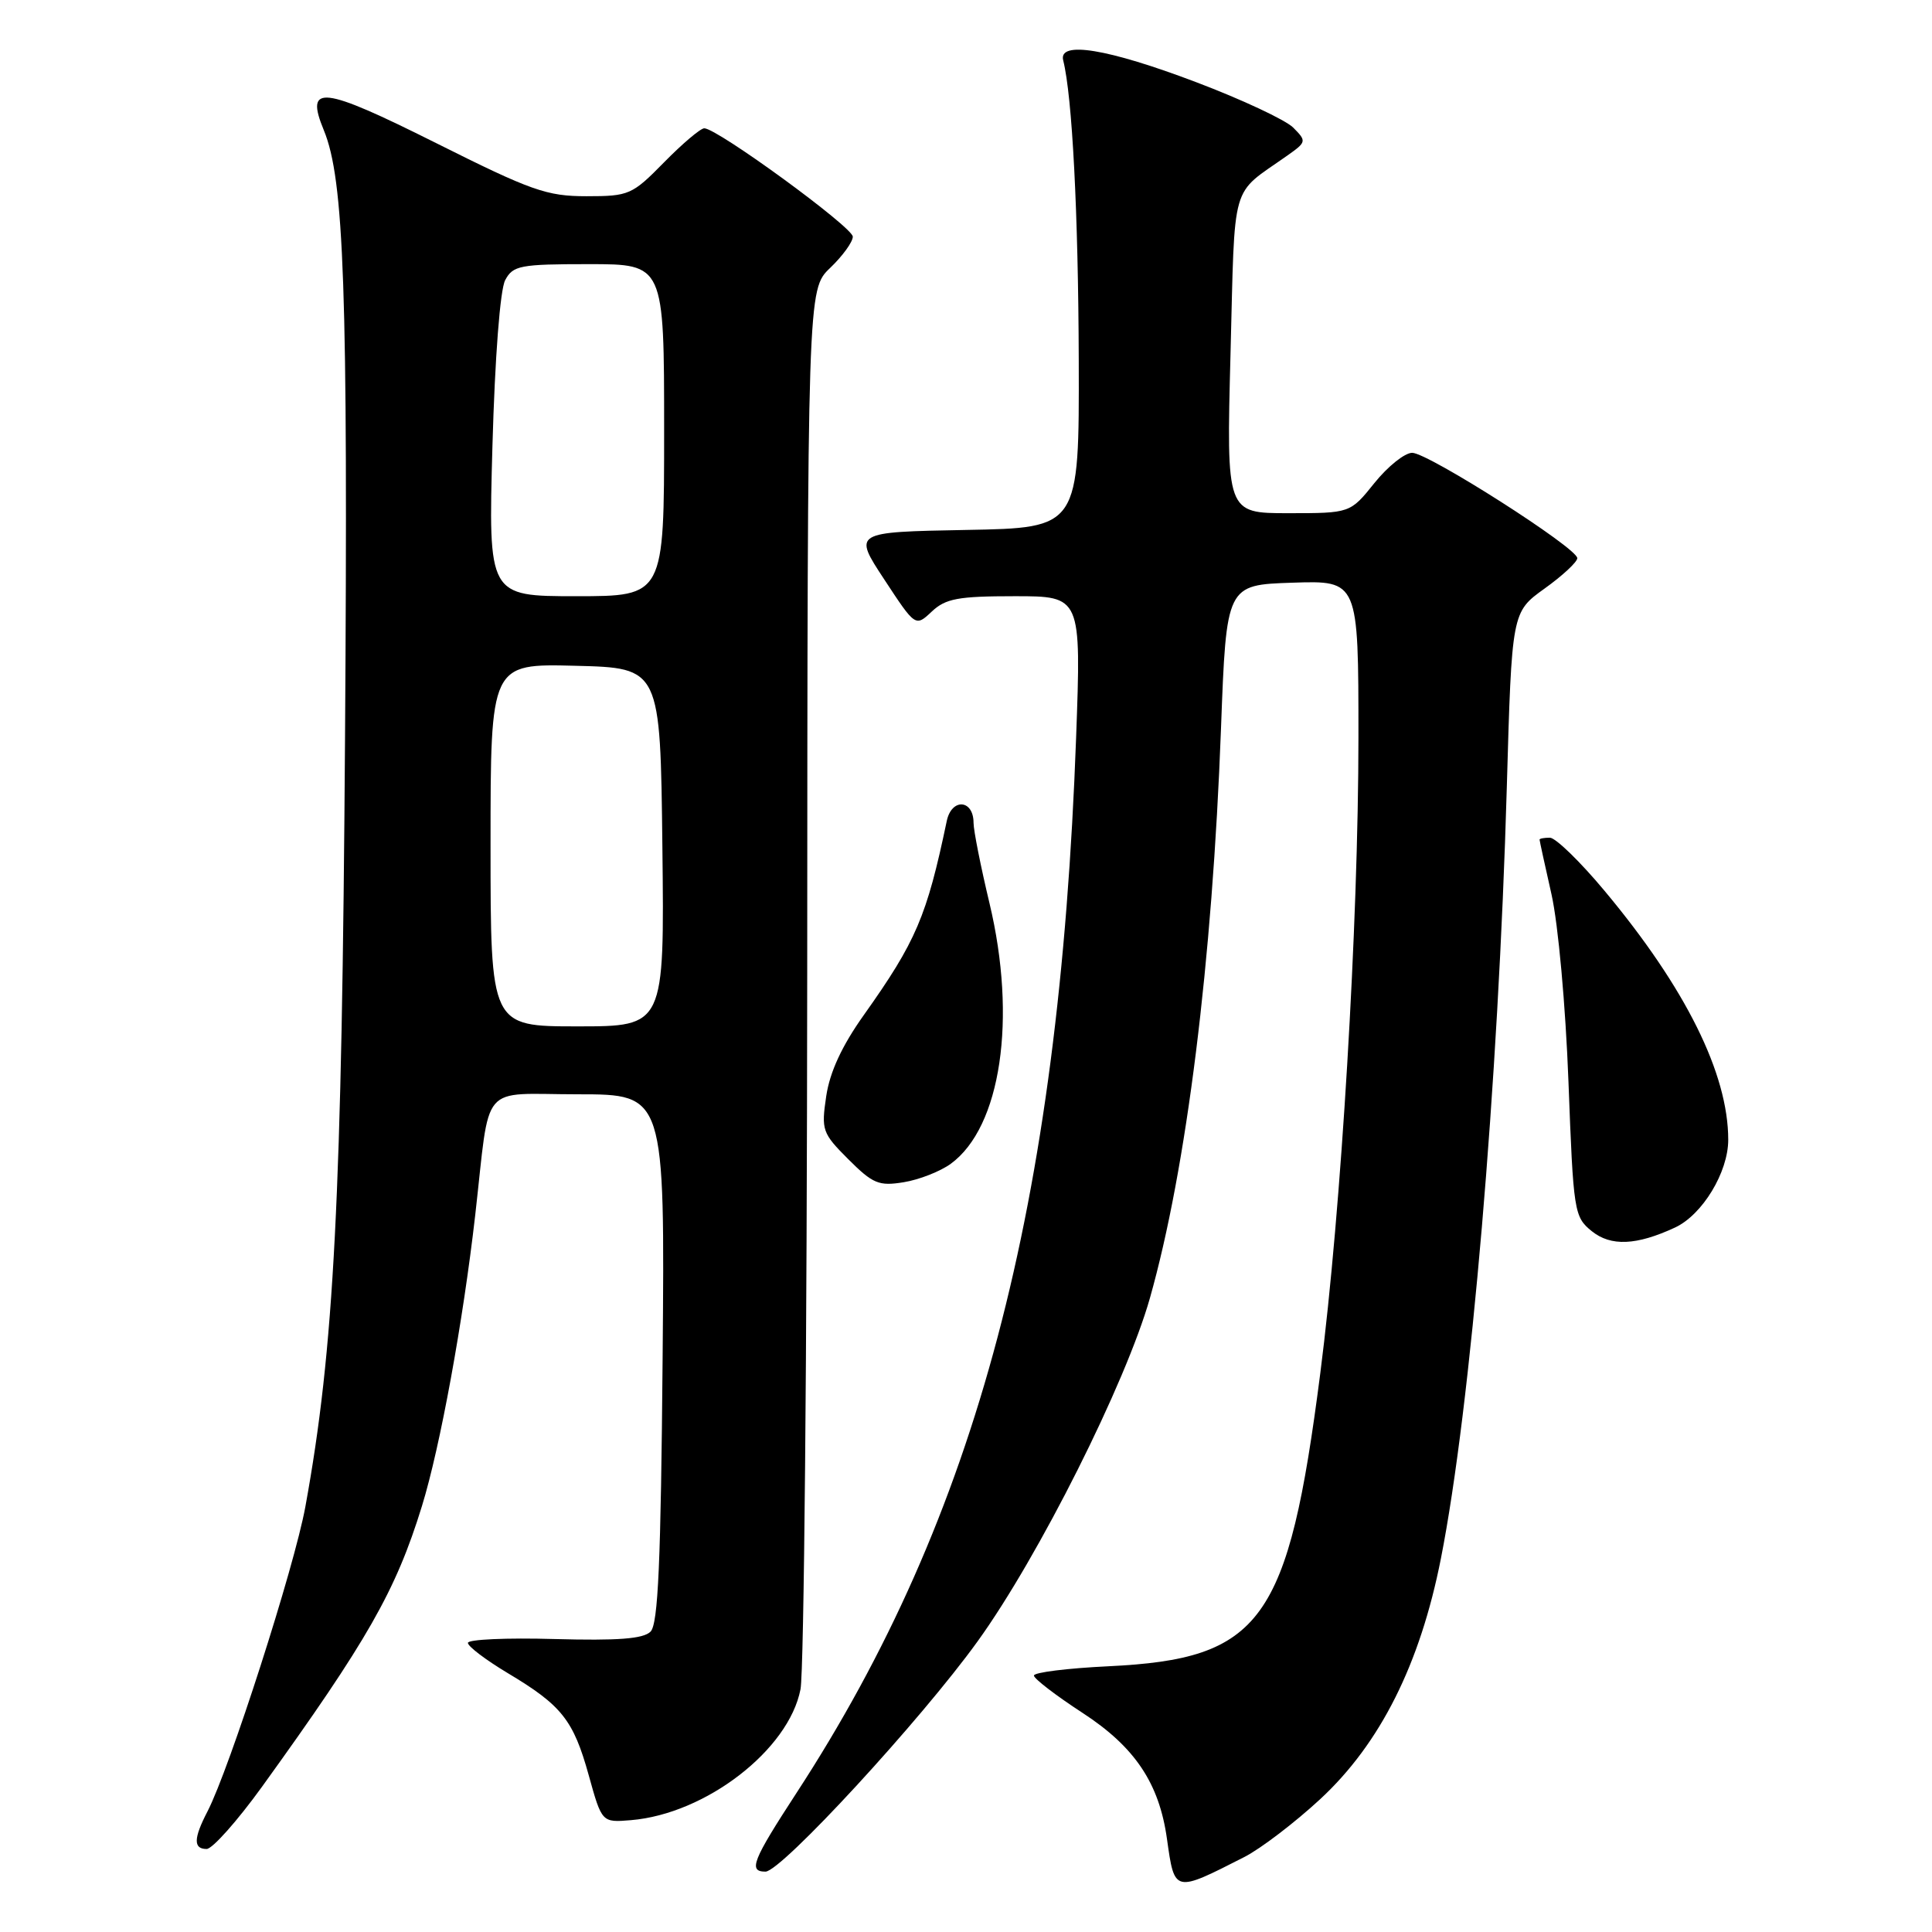 <?xml version="1.0" encoding="UTF-8" standalone="no"?>
<!DOCTYPE svg PUBLIC "-//W3C//DTD SVG 1.1//EN" "http://www.w3.org/Graphics/SVG/1.1/DTD/svg11.dtd" >
<svg xmlns="http://www.w3.org/2000/svg" xmlns:xlink="http://www.w3.org/1999/xlink" version="1.1" viewBox="0 0 256 256">
 <g >
 <path fill="currentColor"
d=" M 164.89 246.06 C 167.06 244.95 171.58 241.50 174.93 238.40 C 182.89 231.03 188.17 220.51 190.93 206.50 C 194.87 186.54 198.55 143.39 199.66 104.31 C 200.32 81.11 200.32 81.11 204.66 77.99 C 207.05 76.28 209.00 74.46 209.00 73.96 C 209.00 72.61 189.23 60.00 187.12 60.00 C 186.14 60.00 183.89 61.80 182.12 64.00 C 178.91 68.00 178.91 68.00 170.70 68.00 C 162.50 68.00 162.50 68.00 163.05 46.87 C 163.66 23.53 162.96 26.00 170.55 20.63 C 173.13 18.81 173.15 18.71 171.35 16.90 C 170.33 15.89 164.55 13.18 158.50 10.89 C 146.77 6.44 140.21 5.37 140.88 8.00 C 142.08 12.76 142.88 28.23 142.94 47.72 C 143.00 69.95 143.00 69.95 128.02 70.22 C 113.04 70.50 113.04 70.50 117.17 76.78 C 121.30 83.07 121.30 83.07 123.47 81.03 C 125.30 79.31 126.96 79.00 134.45 79.00 C 143.27 79.00 143.27 79.00 142.59 97.75 C 140.33 159.81 129.45 200.89 105.55 237.56 C 99.70 246.54 99.12 248.00 101.43 248.00 C 103.52 248.00 122.04 227.90 129.55 217.47 C 137.63 206.27 149.19 183.23 152.37 172.00 C 157.22 154.85 160.64 127.48 161.79 96.50 C 162.50 77.50 162.50 77.50 171.25 77.21 C 180.00 76.92 180.00 76.92 180.00 97.69 C 180.00 122.39 177.72 160.45 174.94 182.00 C 170.70 214.95 167.18 219.81 146.86 220.79 C 141.44 221.05 137.00 221.60 137.00 222.02 C 137.00 222.43 139.90 224.66 143.45 226.97 C 150.39 231.49 153.60 236.29 154.63 243.67 C 155.64 250.84 155.55 250.82 164.89 246.06 Z  M 34.72 236.75 C 48.71 217.35 52.45 210.79 55.91 199.56 C 58.32 191.75 61.35 175.19 62.97 161.00 C 65.01 143.10 63.40 145.00 76.59 145.00 C 88.10 145.00 88.10 145.00 87.80 179.95 C 87.57 207.01 87.21 215.20 86.20 216.20 C 85.24 217.16 81.86 217.41 73.45 217.18 C 67.15 217.00 62.00 217.23 62.00 217.69 C 62.00 218.16 64.37 219.95 67.27 221.69 C 74.44 225.97 75.98 227.92 78.01 235.23 C 79.75 241.50 79.75 241.50 83.61 241.18 C 93.53 240.35 104.52 231.86 106.07 223.84 C 106.54 221.45 106.93 178.75 106.96 128.94 C 107.00 38.37 107.00 38.37 110.00 35.50 C 111.65 33.92 113.00 32.06 113.00 31.36 C 113.00 30.11 95.04 17.00 93.32 17.00 C 92.82 17.00 90.43 19.03 88.00 21.50 C 83.76 25.82 83.35 26.00 77.72 26.00 C 72.44 26.00 70.41 25.28 57.77 18.95 C 42.62 11.37 40.37 11.11 42.91 17.26 C 45.60 23.78 46.12 38.41 45.72 97.50 C 45.31 158.86 44.28 178.72 40.46 199.66 C 39.00 207.66 30.42 234.36 27.49 240.03 C 25.63 243.61 25.61 245.00 27.38 245.00 C 28.14 245.00 31.44 241.29 34.72 236.75 Z  M 221.96 162.65 C 225.58 160.96 229.00 155.32 229.00 151.03 C 229.00 142.28 223.36 130.91 212.62 118.05 C 209.39 114.17 206.12 111.00 205.37 111.00 C 204.62 111.00 204.00 111.11 204.00 111.25 C 204.00 111.39 204.71 114.65 205.58 118.50 C 206.47 122.45 207.45 133.28 207.83 143.34 C 208.48 160.61 208.58 161.24 210.91 163.13 C 213.45 165.18 216.84 165.03 221.96 162.65 Z  M 125.98 154.21 C 132.64 149.35 134.77 134.98 131.11 119.67 C 129.95 114.82 129.00 110.03 129.00 109.03 C 129.00 105.92 126.09 105.72 125.45 108.79 C 122.80 121.44 121.39 124.74 114.46 134.50 C 111.57 138.56 109.96 142.03 109.48 145.24 C 108.81 149.75 108.95 150.15 112.41 153.61 C 115.66 156.86 116.46 157.19 119.75 156.65 C 121.79 156.32 124.59 155.22 125.98 154.21 Z  M 65.00 111.97 C 65.00 87.93 65.00 87.93 76.25 88.22 C 87.50 88.50 87.50 88.50 87.77 112.25 C 88.04 136.00 88.04 136.00 76.52 136.00 C 65.00 136.00 65.00 136.00 65.00 111.97 Z  M 65.25 59.12 C 65.58 47.31 66.27 38.37 66.94 37.12 C 67.97 35.18 68.91 35.00 78.04 35.00 C 88.00 35.00 88.00 35.00 88.00 57.00 C 88.00 79.00 88.00 79.00 76.35 79.00 C 64.70 79.00 64.70 79.00 65.25 59.12 Z "/>
</g>
</svg>